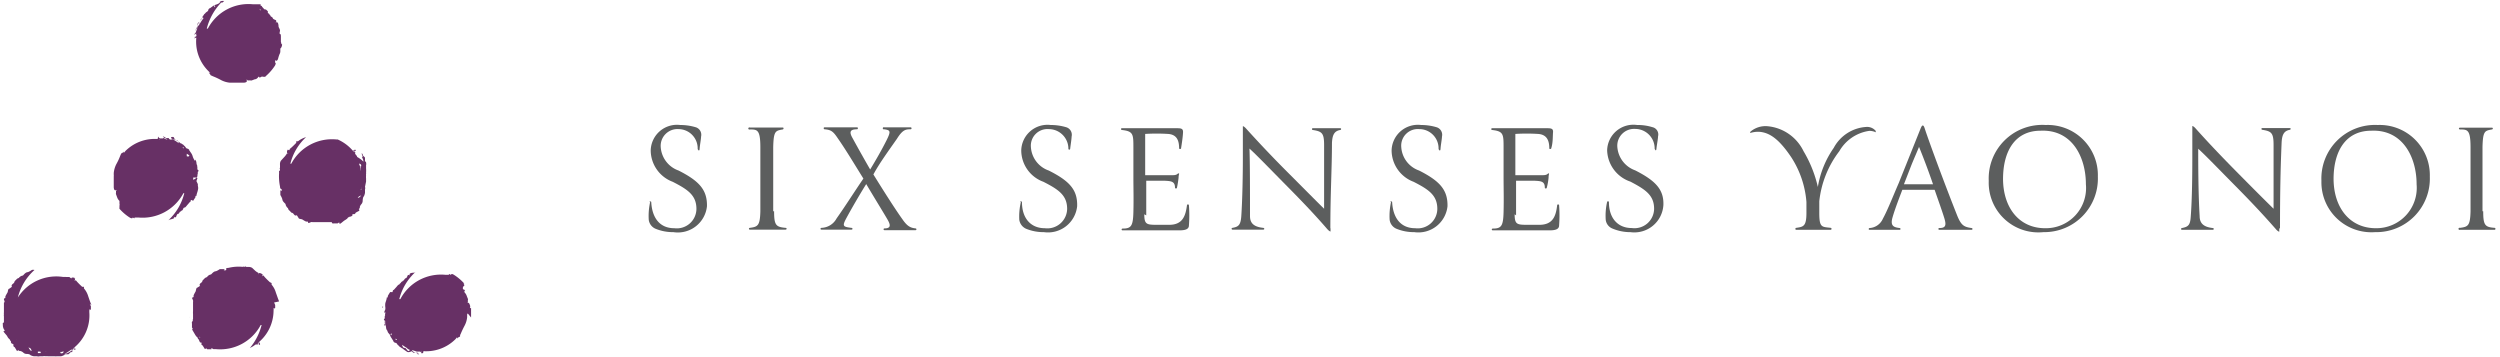 <svg id="Layer_1" data-name="Layer 1" xmlns="http://www.w3.org/2000/svg" viewBox="0 0 140 20"><defs><style>.cls-1{fill:#673065;}.cls-2{fill:#5c5e5e;}</style></defs><title>yaonoi-mobile</title><path class="cls-1" d="M26.38,17.78c0-.18,0-.34,0-.48s0,0-.05-.05,0,0,0-.05,0-.09,0-.07-.05-.21-.12-.17,0-.06,0,0a.53.53,0,0,1,0-.21,2,2,0,0,1-.08-.2.51.51,0,0,0-.13-.19c.06,0,0,0,0-.06l.05,0-.06-.09v0s0,0-.05,0A.15.15,0,0,1,26,16h0l0,0s0,.13,0,0,0-.09,0-.1,0,.06,0,.05l-.05-.07h.05a2.74,2.74,0,0,0-.58-.49s-.15-.1-.16,0h0c.05,0,0,0-.08,0s-.06-.09.06,0l0,0h-.29a2.57,2.57,0,0,0-2.53,1.36l-.06,0a3.07,3.07,0,0,1,.92-1.53s-.06.05-.09.05,0,0,0,0-.23,0-.25.08,0,0,0,.07,0-.08-.11,0,0,0,0,0-.05.15-.1.16v0c-.08,0-.11.17-.16.13v0c-.08.12-.05,0-.14.15h0c-.05,0-.05.09-.11.08l0,0a.63.63,0,0,0-.11.12l0,0s-.13.14-.15.17,0,0,0,0-.06,0-.07.09-.09,0-.15.05,0,0,0,0,0,0,0,0,0,0,0,0-.07.11-.12.2,0,0,0,0,0,.14-.06.08c0,.1-.05.22-.08.32a.83.83,0,0,0,0,.25s0,.07,0,.1h0a1.71,1.71,0,0,0-.07.18s0,0,.06,0,0,0,0,.08h0a.17.17,0,0,0,0,.1h0c-.05,0,0,.15-.05.18s0,.09.05.11a.43.43,0,0,0,0,.05s0,0,0,0h0s0,.07,0,.09l0,0s0,0,0,0h0a.15.15,0,0,1,0,.07.34.34,0,0,1,.05.17.3.3,0,0,0,.08.18l0,0c0,.1.12.17.14.24h0a.68.68,0,0,0,.09.17l0,0,.1.16c0,.05.08.1.13.1s.08.08.12.12h0a.46.46,0,0,1,.1.1.5.5,0,0,1,.12.08l-.06,0,.08,0a0,0,0,0,0,0,0,2.31,2.31,0,0,0,.19.14h0l.1.07s0,0,0,0a.19.19,0,0,0,.13,0l.07,0c-.07-.05,0,0,0-.05l0,0s0,0,0,0,.11.05.13.09h0c.06,0,0,0,0,0s.11,0,.17,0,.16,0,.1.08,0,0,.07,0a.37.37,0,0,1-.18-.08l.06,0s-.12,0-.15,0,.07,0,.07,0l0,0a.44.44,0,0,1-.18-.09s-.05,0,0-.05h0s0,0,0,0l.24.08h0l.19,0s.1.07.07.09,0,0,.09,0-.06,0-.08,0,.05,0,.06,0,.09-.11,0-.13a.1.1,0,0,1-.11,0,2.32,2.32,0,0,0,1.95-.66l.09-.11c0,.05,0,.09,0,.08l0,0s.09-.1.14-.1,0-.09.05-.14,0,0,0,0,0-.05,0,0a5.12,5.12,0,0,1,.22-.47,1.27,1.27,0,0,0,.15-.49s0,0,0,0,0-.06,0-.09a.42.42,0,0,0,0-.1s0,0,.05,0m-4.82-.36h0l.06-.06s0,0,0,.07m.1,1a.28.28,0,0,0,0-.09h0a.27.27,0,0,1,0-.17c0,.05,0,.09,0,.13a1.09,1.09,0,0,1-.05.14M22,16.1v0h0l0,0h0l0,0s0,0,0,0h0A.46.46,0,0,1,22,16.1m0,2.72a1,1,0,0,1-.14-.1s0,0,.07-.06a.25.25,0,0,0,0,.07l0,0,0,0,0,.06s0,0,0,0m.23.25h0a.41.41,0,0,1,0-.08.27.27,0,0,1,.07.08h0m.62.63h0m0-.14-.06,0a.77.77,0,0,1,.15.06s0,.06-.05.07a.17.17,0,0,1-.11-.08.26.26,0,0,0-.12-.11s0,.05-.06,0a.24.24,0,0,1-.08-.16,2.34,2.34,0,0,0,.43.26h0a.47.47,0,0,0-.16-.07.24.24,0,0,1,.08.06m.82.24h0M26,16.17h0s0,0,0,0"/><path class="cls-1" d="M20.5,10.17s0-.13,0-.18h0a.74.74,0,0,1,0-.15.69.69,0,0,1,0-.13.17.17,0,0,0,0,.05.37.37,0,0,0,0-.09s0,0,0,0a1.57,1.57,0,0,0,0-.24h0s0-.08,0-.12,0,0,0-.06a.27.27,0,0,0,0-.14l0-.07c0,.09,0,0-.06,0a.43.43,0,0,0,0-.05s0,0,0,0,0-.12,0-.16l0,0v0c0-.05,0,0,0,0s-.06-.09-.13-.11c.09,0-.08-.13,0-.12s0,0-.07,0a.49.49,0,0,1,.07.19l-.05,0s.07.09.08.13,0-.06-.05-.06h0a.29.29,0,0,1,.06.19s0,.07,0,0l0,0s0,0,0,0A1.51,1.51,0,0,0,20,8.79l0,0,0,0h0c0-.06-.07-.11-.1-.16s0-.11,0-.11,0,0-.08-.06.07,0,.09,0,0-.06,0-.07-.15,0-.13.07a.09.09,0,0,1,.06.08,2.39,2.39,0,0,0-.93-.73h-.07a2.58,2.58,0,0,0-2.53,1.36l-.05,0a3,3,0,0,1,.88-1.49h0a1.28,1.28,0,0,0-.45.23s0,0,0,0-.06,0-.1,0l0,.09s0,0,0,0-.23.24-.35.33,0,0,0,.06,0,0-.06,0-.06.07-.06,0-.11.17,0,.2-.05,0-.05,0a1,1,0,0,1-.12.17L15.73,9a.37.37,0,0,0-.05.23c0-.06,0,0,0,0l0,0,0,.1v0s0,0,0,.05a.23.23,0,0,1-.06.11v0s.06-.12.06,0-.07.06-.05.1,0-.05,0,0a.28.28,0,0,0,0,.09l0,0a2.81,2.81,0,0,0,.05.76s0,.17.09.14h0c0-.06,0,0,0,.06s0,.1-.07,0c0,0,0,.07,0,.1s0,.11,0,.18a1.2,1.2,0,0,1,.11.23v0c0,.14.18.25.18.28h0a.36.36,0,0,0,.14.23s0,0,0,0a.19.19,0,0,0,.09.14h0l.1.11s.07,0,.12.07.1.11.15.08.09.11.13.14h0c0,.07.16.06.21.09s0,0,0,0,.2.13.23.12,0,0,.06,0,0,.08.08.08,0,0,0,0,.15-.08.19-.05h0c.07,0,.2,0,.2,0v0c.15,0,.06,0,.21,0h0c.06,0,.09,0,.12,0h.21s.18,0,.21,0,0,0,0,0,.07,0,.12,0,0,.1.14.07h0s0,0,0,0,.11,0,.21,0,0,0,0,0,.11-.1.1,0,.19-.11.29-.17.17-.11.18-.15.07,0,.1-.06h0c.1,0,.06,0,.18-.08-.06,0-.05,0,0-.06l.09,0,0,0a.14.14,0,0,0,.07-.08s0,0,0,0,.14-.08.17-.09.06-.06,0-.11l0,0s0,0,0,0h0l0,0,.06-.06v0a.06.06,0,0,0,0,0h0l0-.06a.37.37,0,0,1,.09-.16.29.29,0,0,0,.07-.18s0,0,0,0,0-.21.07-.26h0a.82.82,0,0,0,.06-.19h0s0-.12,0-.19a.23.23,0,0,0,0-.15m-4.9-.8h0s0,0,0,0m2.87,2.94h0s0,0,0,0h-.1l0,0h0l0,0s0,0,0,0m1.07-.57.05,0,0,0h-.09m.32-3.17h0v0l0,0m.49.63s0,0,0,0h0M20.18,11v0a.29.29,0,0,1-.15.09L20.1,11l.13-.06-.05.06m.07-.4,0-.08h0a.22.22,0,0,0,0-.08h0a.67.67,0,0,1,0,.18h-.09m.07-.42a.28.28,0,0,0,0-.09h0l0,0s0,0,0,.06m0-.45a2.73,2.73,0,0,0-.1-.48h0a.78.78,0,0,0,.06.16.16.16,0,0,1,0-.1l0,.06c0-.05-.06-.08-.07-.15s0-.06.09,0a.13.13,0,0,1,0,.13.28.28,0,0,0,0,.16s0,0,0,.05a.24.24,0,0,1-.06.17"/><path class="cls-1" d="M11,10.14a1.89,1.89,0,0,0,.06-.18s0,0-.06,0a.35.35,0,0,0,.05-.08h0a.16.16,0,0,0,0-.1h0c.05,0,0-.16.05-.18s0-.09-.05-.11a.07.07,0,0,0,0-.05s.05,0,0,0h0a.19.19,0,0,0,0-.08l0,0,0,0h0a.14.14,0,0,1,0-.07.48.48,0,0,1-.05-.17.25.25,0,0,0-.08-.18s0,0,0,.05-.12-.17-.13-.24h0a.67.67,0,0,0-.08-.17l0,0-.11-.16c0-.05-.08-.1-.12-.1s-.09-.08-.12-.12h0a.93.93,0,0,1-.1-.1.52.52,0,0,1-.11-.07h.05l-.08,0,0,0a1.33,1.33,0,0,0-.19-.14h0l-.09-.07s0,0-.05,0a.22.22,0,0,0-.14,0,.15.15,0,0,0-.07,0c.07,0,0,0,0,0l0,0s0,0,0,0-.11,0-.13-.09h0c-.06,0,0,0,0,0s-.11,0-.17,0-.15,0-.1-.08,0,0-.07,0a.41.41,0,0,1,.19.08H9.13c0,.06.12,0,.15,0s-.07,0-.08,0l0,0a.34.34,0,0,1,.18.09c-.06,0,.05,0,0,0h0s0,0,0,0l-.24-.07h0l-.19,0s-.09-.06-.06-.08,0,0-.1,0,.06,0,.08,0,0,0,0,0-.09.11,0,.13a.09.09,0,0,1,.1,0,2.32,2.32,0,0,0-1.95.66l-.09.11c0-.05,0-.09,0-.08l0,0s-.09.1-.14.1l-.06.14s0,0,0,0,0,.05,0,0a3.38,3.38,0,0,1-.22.47,1.38,1.38,0,0,0-.14.49s0,0,0,0,0,.06,0,.09a.42.42,0,0,1,0,.1s0,0,0,0c0,.18,0,.34,0,.48s0,0,0,0,0,0,0,.06,0,.09,0,.07,0,.21.12.16,0,.07,0,0a.86.86,0,0,1,0,.21l.07.19a.49.49,0,0,0,.13.2s0,0,0,.06l0,0,0,.09,0,0s0,0,0,0a.21.21,0,0,1,0,.12h0l0,0s0-.12,0,0,0,.09,0,.1,0-.06,0,0a.18.18,0,0,0,0,.07h0a2.68,2.68,0,0,0,.57.49s.16.1.17,0h0s0,0,.07,0,.06.09-.06,0l0,0h.3a2.59,2.59,0,0,0,2.53-1.36l.05,0a3.06,3.06,0,0,1-.91,1.53s.06-.05.09-.05,0,0,0,0,.22-.05.24-.08,0,0,0-.07,0,.08.12,0h0s.05-.17.1-.17l0,0c.08,0,.11-.17.16-.13v0c.09-.12.06,0,.14-.15h0s0-.08.1-.08v0a.63.63,0,0,0,.11-.12.08.08,0,0,0,0,0s.13-.14.14-.17,0,0,0,0,.06,0,.07-.09.09,0,.14,0l0,0s0,0,0,0,0,0,0,0,.06-.1.12-.18,0,0,0,0,0-.14.06-.08c0-.1.06-.22.08-.33a.42.42,0,0,0,0-.24s0-.07,0-.1Zm-4.53,1s0,0,0,0ZM8.88,7.57h0m.8.09h0m-.07.13h0a.47.47,0,0,0,.16.07.17.17,0,0,1-.08-.06l.06,0s-.09,0-.15-.06,0-.06.05-.07.09,0,.11.08a.28.28,0,0,0,.11.11s0,0,.06,0a.24.24,0,0,1,.08.16,2.26,2.26,0,0,0-.42-.26m.69.49h0a.12.12,0,0,1,0,.07l-.06-.08m.25,3v0h0l0,0h0l0,0s0,0,0,0h0l-.07.07m.06-2.56a.25.25,0,0,1,0-.07l0,0,0,0a.43.43,0,0,1,0-.07,0,0,0,0,1,0,0,1.28,1.28,0,0,1,.15.1.22.22,0,0,1-.07.06m.22.52,0-.13a1.27,1.27,0,0,1,0-.14s0,.06,0,.09h0a.37.37,0,0,1-.05.17m.11.79V9.94H11l-.06.07"/><path class="cls-1" d="M15.73,2.5a.21.21,0,0,0,0-.16h0V2.19s0-.06,0-.13,0-.15-.05-.16,0-.14,0-.19h0c0-.07-.06-.15-.08-.21s0,0,0,0,0-.23-.08-.25,0,0-.07,0,.08,0,0-.12,0,0,0,0-.16-.06-.17-.1h0c0-.08-.17-.11-.13-.16h0c-.12-.09,0-.06-.15-.14h0S15,.68,15,.63h0L14.89.53s0,0-.05,0-.13-.13-.16-.14,0,0,0,0,0-.07-.09-.07a.11.11,0,0,0,0-.08l-.42,0a2.57,2.57,0,0,0-2.53,1.36l-.06,0A3.26,3.26,0,0,1,12.39.14l0,0h.07l0,0h0l.1-.09a.35.35,0,0,1-.11,0,.27.27,0,0,0-.17.08s0,0,.05,0-.17.12-.24.13v0a.76.76,0,0,0-.18.09l0,0-.15.11c-.05,0-.1.08-.1.12s-.09.09-.13.12v0a.46.46,0,0,1-.1.1.31.31,0,0,1-.08.11s0,0,0,0a.15.15,0,0,0,0,.08s0,0,0,0a.85.85,0,0,0-.14.19h0l-.08.1s0,0,0,0a.3.3,0,0,0-.06.14l0,.07c0-.07,0,0,0,0l0,0s0,0,0,0-.06.12-.09.14,0,0,0,0h0c0,.06,0,0,0,0s0,.11,0,.17,0,.15-.08.1,0,0,0,.07a.37.37,0,0,1,.08-.18v.06c.05,0,0-.13,0-.16a.08.08,0,0,0,0,.08l0,0A.24.24,0,0,1,11,1.56c0,.05,0-.06.05,0l0,0s0,0,0,0-.05.16-.07.24a.43.43,0,0,0,0-.05v.06A1.29,1.29,0,0,0,11,2s-.06.09-.08.06,0,0,0,.1,0-.06-.05-.08,0,0,0,0,.12.09.14,0a.09.09,0,0,1,0-.1,2.32,2.32,0,0,0,.66,2,.48.48,0,0,0,.11.09c-.05,0-.09,0-.09,0l0,0s.1.1.1.14l.13.06s0,0,0,0,.06,0,0,0a4,4,0,0,1,.47.22,1.33,1.33,0,0,0,.48.14s0,0,0,0,.05,0,.09,0l.09,0s0,0,0,0c.17,0,.34,0,.48,0s0,0,0,0,0,0,.05,0,.1,0,.08,0,.2,0,.16-.12.06,0,.05,0a.78.78,0,0,1,.21,0l.19-.07c.09,0,.18-.09.19-.13s0,0,.07,0l0,.05.1-.06,0,0s0,0,0,0a.21.21,0,0,1,.12,0h0l0,0s-.12,0,0,0,.09,0,.1,0-.05,0,0,0l.06-.06v0a2.72,2.72,0,0,0,.49-.57s.09-.16,0-.17v0c0,.05,0,0,0-.08s.1-.06,0,.06l.07-.08c.06,0,.09-.06.11-.14a1.69,1.69,0,0,1,.08-.24h0c.08-.13,0-.31.07-.33l0,0a.34.34,0,0,0,.06-.26s0,0,0,0M12,.29s0,0,.06.06L12,.39l0,0,0,0L12,.44a0,0,0,0,1,0,0A.42.42,0,0,1,12,.29M11.76.6l-.08.06h0a0,0,0,0,0,0,0l.08,0m-.7.68h0s0,0,0,0m-.09.8h0l0,0v0m.21-.73h0c0-.08.07-.14.07-.16a.2.2,0,0,1-.06.07s0,0,0-.06,0,.1-.06.16-.07,0-.07-.05a.14.14,0,0,1,.07-.12.23.23,0,0,0,.11-.11s0,0,0-.06a.26.26,0,0,1,.17-.08,3,3,0,0,0-.27.42m3.4,3.14s0,0,0,0Zm0-4.07,0,0v0l0,0s0,0,0,0h0s0,0,0,0l.07.08h-.05"/><path class="cls-1" d="M15.63,16.88s0-.07,0,0c-.07-.17-.12-.33-.18-.49a1.16,1.16,0,0,0-.24-.45s0,0,0,0,0-.06,0-.09l-.1-.05s0,0,0,0-.25-.23-.33-.34,0,0-.07,0,0,0,0-.06-.07-.06-.05-.06-.17-.11-.19,0,0-.06,0-.06a.81.81,0,0,1-.18-.12L14.12,15a.37.37,0,0,0-.23-.05c.06,0,0,0,0,0l.05,0-.11,0h0s0,0,0,0a.13.13,0,0,1-.11-.06h0s.12.05,0,.05-.06-.06-.09,0,0,0,0,0h-.08l0,0a2.4,2.4,0,0,0-.75.06s-.18,0-.14.09h0c.06,0,0,.05-.06.05s-.11,0,0-.07h-.11s-.11,0-.18,0a.94.94,0,0,1-.22.12h0c-.14,0-.25.18-.28.18v0a.33.33,0,0,0-.22.15s0,0,0,0a.27.27,0,0,0-.15.09h0l-.1.1s0,.07-.07.12-.11.1-.08.15-.1.09-.14.13a0,0,0,0,1,0,0c-.07,0-.07.16-.1.22s0,0,0,0-.12.2-.11.24,0,0,0,.05-.08,0-.08.09,0,0,0,0,.08.14.05.18v0c0,.08,0,.2,0,.21h0c0,.14,0,.06,0,.2h0c0,.06,0,.1,0,.13v0a.92.92,0,0,0,0,.16s0,.05,0,.06,0,.19,0,.22,0,0,0,0a.09.09,0,0,0,0,.11s-.09,0-.06.14,0,0,0,0a.06.06,0,0,1,0,0s0,0,0,0,0,.12,0,.22,0,0,0,0,.09.11,0,.1l.17.29a.6.6,0,0,0,.15.18s0,.07.06.1l0,0a1.26,1.26,0,0,0,.08.18c0-.06,0,0,.06,0s0,.06,0,.08h0a.16.16,0,0,0,.07.07s0,0,0,0,.09.13.1.16.06.07.11,0l0,0s-.05,0,0,0h0l0,0a.34.34,0,0,0,.06.06h.23s0,0,0-.07l.11.06h.12a2.57,2.57,0,0,0,2.53-1.35h.05a3.2,3.2,0,0,1-.66,1.29l.17-.09,0,0,0,0h0l.16-.11s.11,0,.11,0,0,0,.06-.08,0,.07,0,.09.06,0,.07,0,0-.15-.07-.13a.09.09,0,0,1-.08.06,2.34,2.34,0,0,0,.91-1.85.68.68,0,0,0,0-.14s.07.07.09,0v0s0-.14,0-.16l-.06-.14s0,0,0,0m-4.76.9v0s0,0,0,0v-.1l0,0v0a.09.09,0,0,1,0,.05h0m.58,1.15v-.09l.05.05a.1.1,0,0,0-.05,0m2.31-4.07h0s0,0,0,0m.83,4.28,0,0h0Z"/><path class="cls-1" d="M5.12,17.08s0-.06,0,0c-.07-.16-.12-.32-.18-.49a1.18,1.18,0,0,0-.24-.44s0,0,0,0,0-.06,0-.09l-.1,0s0,0,0,0-.25-.23-.33-.34,0,0-.07,0,0,0,0-.06-.07-.07,0-.07-.18-.11-.21,0,0-.06,0,0l-.11-.08H3.54A2.55,2.55,0,0,0,1,16.66H1a3.06,3.06,0,0,1,.93-1.54.23.23,0,0,0-.15,0,.94.94,0,0,1-.22.12h0c-.14,0-.25.18-.28.19v0a.36.36,0,0,0-.23.14s0,0,0,0a.23.23,0,0,0-.14.09h0a.52.52,0,0,0-.1.11s0,.06-.07.11-.11.11-.08.15-.1.1-.14.14a0,0,0,0,1,0,0c-.08,0-.07.16-.1.21s0,0,0,0-.12.2-.12.23,0,0,0,.06-.08,0-.08.09l0,0c0,.05.08.15,0,.19v0c0,.08,0,.2,0,.2h0c0,.15,0,.06,0,.21h0c0,.06,0,.09,0,.12v0a1,1,0,0,0,0,.17.06.06,0,0,0,0,.06s0,.18,0,.22,0,0,0,0,0,.06,0,.11-.09,0-.06.14,0,0,0,0,0,0,0,.05,0,0,0,0,0,.11.06.21,0,0,0,0,.09.11,0,.1.12.19.18.28a.46.46,0,0,0,.15.19s0,.06.06.09v0c0,.1,0,.07.08.18,0-.05,0-.05.06,0l0,.09,0,0a.1.1,0,0,0,.07.07s0,0,0,0,.09.14.1.17.06.06.11,0l0,0s-.05,0,0,0h0l0,0,.06.05h0a.07.07,0,0,1,.06,0,.37.37,0,0,1,.16.09.26.26,0,0,0,.18.07l-.05,0c.1,0,.21,0,.27.07v0a.64.64,0,0,0,.18.06v0l.18,0a.26.26,0,0,0,.16,0s.12,0,.18,0v0a.38.38,0,0,1,.15,0,.61.61,0,0,1,.13,0l0,0,.08,0H3a2,2,0,0,0,.24,0h.12s0,0,.06,0a.35.35,0,0,0,.13-.05l.07,0c-.08,0,0,0,0-.06h.05s0,0,0,0,.13,0,.16,0a0,0,0,0,1,0,0h0s0,0,0,0,.09-.06.11-.13c0,.09.13-.08.12,0s0,0,0-.07-.13.06-.19.08l0,0s-.09.07-.13.08a.1.1,0,0,0,.06-.05v0a.29.29,0,0,1-.19.06s-.07,0,0,0h0s0,0,0,0a.94.94,0,0,0,.22-.12.08.08,0,0,1,0,0l0,0v0l.16-.11s.11,0,.1,0,0,0,.07-.08,0,.07,0,.09.06,0,.06,0,0-.14-.06-.12a.11.11,0,0,1-.09.06A2.33,2.33,0,0,0,5,17.46a.68.68,0,0,0,0-.14s.07.06.09,0v0s0-.14,0-.17l-.06-.13s0,0,0,0M.36,18v0s0,0,0,0v-.1l0,0v0h0s0,0,0,0,0,0,0,0m.58,1.15V19a.21.21,0,0,1,0,.06l0,0m.75.54h0a.38.38,0,0,1-.09-.15l.12.07.06.12-.06,0m.57.13-.17,0s0-.05,0-.08l.07,0v0h.07a0,0,0,0,1,0,0m.34,0s0,0,0,0a.13.13,0,0,1-.07,0H2.6m.74,0a.27.27,0,0,0-.16,0s0,0,0,0A.25.25,0,0,1,3,19.79a2.68,2.68,0,0,0,.49-.11h0a.89.89,0,0,0-.16.07s.07,0,.1,0l-.06,0s.08-.05.15-.06.06,0,0,.08a.16.16,0,0,1-.14,0m.15,0h0m.59-.48,0,0h0Z"/><path class="cls-2" d="M105,7.39a.81.81,0,0,0-.33-.06A2.31,2.31,0,0,0,103,8.47a5.58,5.58,0,0,0-1.12,2.8v.65c0,.84.14.78.65.84a.06.06,0,0,1,0,.11l-1,0-.94,0c-.07,0-.06-.11,0-.11.4-.06.57-.08.57-.84v-.61a5.36,5.36,0,0,0-.84-2.49c-.67-1-1.21-1.41-1.83-1.44a1.49,1.49,0,0,0-.45.06s-.08,0,0-.08A1.3,1.3,0,0,1,99,7.07a2.49,2.49,0,0,1,2,1.4,6.91,6.91,0,0,1,.8,2,5.32,5.32,0,0,1,.89-2.19,2.22,2.22,0,0,1,1.8-1.17.63.63,0,0,1,.55.22c0,.06,0,.1,0,.08"/><path class="cls-2" d="M107.56,7.18c.06-.13.08-.15.11-.15s.06,0,.11.15c.25.77,1.13,3.15,1.83,4.91.22.53.37.62.8.68.06,0,.07.1,0,.1-.35,0-.61,0-1,0l-.81,0a.05.05,0,1,1,0-.1c.35,0,.41-.14.28-.56s-.34-1-.54-1.58h-1.81c-.14.37-.41,1.06-.55,1.55s.09.55.4.59c.06,0,.07.1,0,.1l-.83,0-.85,0c-.08,0-.06-.1,0-.1a.87.87,0,0,0,.74-.52c.27-.49.58-1.29.89-2Zm-.1,1.06c-.11.27-.27.63-.42,1l-.42,1.08h1.63c-.24-.7-.49-1.37-.79-2.11"/><path class="cls-2" d="M114.43,13a2.78,2.78,0,0,1-3.06-2.87A3,3,0,0,1,114.56,7a2.81,2.81,0,0,1,2.92,2.89,3,3,0,0,1-3,3.11m-2.31-3c0,1.63.9,2.78,2.36,2.78a2.25,2.25,0,0,0,2.28-2.46c0-1.52-.77-3.08-2.54-3-1.42,0-2.1,1.13-2.1,2.71"/><path class="cls-2" d="M127.64,12.77c0,.16,0,.19,0,.2s-.08,0-.21-.16c-.59-.67-1.21-1.35-2.33-2.48-.89-.9-1.6-1.64-2-2,0,.71,0,2.48.08,3.77,0,.37.18.61.74.67a.05.05,0,1,1,0,.1l-1,0-.73,0c-.07,0-.06-.1,0-.1.34-.07.46-.15.49-.62.08-1,.09-2.5.09-3.26V7.25c0-.14,0-.18,0-.19s.07,0,.2.15c.68.76,1.43,1.55,2.35,2.48s1.48,1.49,2,2c0-1.09,0-2.28,0-3.57,0-.67-.11-.77-.63-.85-.06,0-.07-.1,0-.1l.85,0,.69,0c.07,0,.05.1,0,.1-.35.06-.44.31-.46.73-.06,1.42-.09,2.78-.09,4.81"/><path class="cls-2" d="M133,13A2.8,2.8,0,0,1,130,10.13,3,3,0,0,1,133.15,7a2.81,2.81,0,0,1,2.92,2.89A3,3,0,0,1,133,13m-2.32-3c0,1.63.91,2.78,2.37,2.78a2.26,2.26,0,0,0,2.28-2.46c0-1.52-.78-3.08-2.54-3-1.42,0-2.11,1.13-2.11,2.71"/><path class="cls-2" d="M139.06,11.83c0,.79.1.89.65.93a.06.06,0,0,1,0,.11l-1,0-.95,0a.06.06,0,1,1,0-.11c.45-.06.57-.11.59-.93,0-.31,0-1.35,0-1.66,0-.72,0-1.61,0-1.92,0-1-.18-1-.59-1-.07,0-.09-.1,0-.1l.95,0,.84,0c.07,0,.06.09,0,.1-.4.07-.51.08-.53,1,0,.27,0,1.27,0,1.91,0,.32,0,1.36,0,1.67"/><path class="cls-2" d="M36.37,11.32c0-.06.1-.05.1,0,.05.9.49,1.46,1.29,1.46A1.1,1.1,0,0,0,39,11.7c0-.77-.49-1.09-1.33-1.52a1.89,1.89,0,0,1-1.23-1.75A1.47,1.47,0,0,1,38.09,7a3,3,0,0,1,.85.12.44.44,0,0,1,.32.53c0,.13-.07.49-.08.68s-.11.05-.11,0A1.08,1.08,0,0,0,38,7.23a.94.94,0,0,0-1,1,1.5,1.5,0,0,0,1,1.32c1.14.58,1.61,1.07,1.59,2A1.64,1.64,0,0,1,37.71,13a2.56,2.56,0,0,1-1-.19.63.63,0,0,1-.38-.5,3.55,3.55,0,0,1,.08-1"/><path class="cls-2" d="M43.35,11.83c0,.78.1.88.64.93.08,0,.08.1,0,.1l-1,0-1,0a.05.05,0,1,1,0-.1c.45-.06.57-.12.59-.93,0-.31,0-1.35,0-1.66,0-.72,0-1.61,0-1.92,0-1-.18-1-.59-1a.06.06,0,1,1,0-.11l1,0,.84,0c.07,0,.06.1,0,.11-.4.07-.51.08-.53,1,0,.28,0,1.27,0,1.91,0,.32,0,1.36,0,1.67"/><path class="cls-2" d="M48.52,10.29c-.36.57-.85,1.42-1.11,1.9s-.21.51.27.57c.07,0,.09.1,0,.1l-.82,0-.86,0c-.07,0-.07-.09,0-.1a1,1,0,0,0,.85-.53c.47-.66,1-1.5,1.5-2.23-.48-.77-1-1.64-1.43-2.25-.26-.39-.38-.48-.74-.51-.06,0-.08-.11,0-.11l.87,0,.94,0c.08,0,.06.11,0,.11-.42,0-.42.18-.26.47.29.53.63,1.14,1,1.78.34-.56.66-1.12.92-1.64s.2-.56-.13-.61a.06.06,0,1,1,0-.11l.79,0,.7,0a.06.06,0,0,1,0,.11c-.27,0-.45,0-.78.53-.49.7-1,1.4-1.32,2,.46.74,1.18,1.89,1.62,2.5.26.38.44.49.74.52a.05.05,0,1,1,0,.1l-.86,0-.88,0a.05.05,0,1,1,0-.1c.36,0,.35-.18.18-.48s-.77-1.27-1.2-2"/><path class="cls-2" d="M57.13,11.32c0-.06.1-.05.1,0,0,.9.49,1.46,1.28,1.46a1.11,1.11,0,0,0,1.25-1.08c0-.77-.49-1.09-1.33-1.52a1.88,1.88,0,0,1-1.24-1.75A1.47,1.47,0,0,1,58.84,7a3,3,0,0,1,.85.12.44.44,0,0,1,.32.53c0,.13-.06.49-.08.68a.05.05,0,0,1-.1,0,1.1,1.1,0,0,0-1.1-1.1.93.93,0,0,0-1,1,1.49,1.49,0,0,0,1,1.32c1.15.58,1.62,1.07,1.59,2A1.64,1.64,0,0,1,58.46,13a2.56,2.56,0,0,1-1-.19.65.65,0,0,1-.38-.5,3.55,3.55,0,0,1,.09-1"/><path class="cls-2" d="M64.08,12c0,.55.13.58.61.59h.78c.77,0,.92-.51,1-1.09,0-.07.11-.07.11,0a7.54,7.54,0,0,1,0,1.12c0,.21-.19.28-.54.28s-1.3,0-2.18,0l-1,0c-.07,0-.06-.1,0-.1.49,0,.59-.14.61-.93s0-1.29,0-1.95,0-1.06,0-1.64c0-.76,0-.93-.64-1-.06,0-.08-.1,0-.1l1.08,0,1.94,0c.27,0,.41,0,.4.23s-.06.58-.11.89c0,.06-.11.06-.11,0,0-.46-.15-.77-.62-.8a10.63,10.63,0,0,0-1.28,0c0,.77,0,1.47,0,2.31.38,0,1,0,1.55,0,.26,0,.25-.1.32-.1s0,.05,0,.24a5.05,5.05,0,0,1-.09.56c0,.06-.11.06-.11,0,0-.37-.24-.37-.61-.39h-1c0,.45,0,1.36,0,1.94"/><path class="cls-2" d="M74.51,12.76c0,.17,0,.19,0,.2s-.07,0-.2-.15c-.59-.68-1.21-1.35-2.34-2.49-.88-.89-1.59-1.63-2-2C70,9,70,10.8,70,12.1c0,.37.18.6.74.66.07,0,.09.1,0,.1l-1,0-.72,0a.05.05,0,1,1,0-.1c.33-.06.45-.15.49-.62.07-1,.09-2.49.09-3.25,0-.49,0-1.1,0-1.64,0-.14,0-.17,0-.18s.07,0,.2.15c.68.75,1.43,1.55,2.35,2.47s1.48,1.49,2,2c0-1.08,0-2.27,0-3.56,0-.67-.11-.77-.63-.85-.06,0-.07-.1,0-.1l.84,0,.69,0c.08,0,.06.1,0,.1-.35.06-.44.31-.46.73,0,1.42-.09,2.78-.09,4.8"/><path class="cls-2" d="M77.86,11.32c0-.06.1-.05.1,0,.05.9.49,1.46,1.29,1.46a1.1,1.1,0,0,0,1.24-1.08c0-.77-.49-1.09-1.33-1.52a1.89,1.89,0,0,1-1.23-1.75A1.47,1.47,0,0,1,79.58,7a3,3,0,0,1,.85.12.44.44,0,0,1,.32.53c0,.13-.07.49-.08.68s-.11.05-.11,0a1.08,1.08,0,0,0-1.09-1.1.93.93,0,0,0-1,1,1.49,1.49,0,0,0,1,1.32c1.14.58,1.61,1.07,1.59,2A1.64,1.64,0,0,1,79.2,13a2.56,2.56,0,0,1-1-.19.63.63,0,0,1-.38-.5,3.55,3.55,0,0,1,.08-1"/><path class="cls-2" d="M84.82,12c0,.55.13.58.61.59h.77c.78,0,.93-.51,1-1.09,0-.07.11-.07.11,0a7.54,7.54,0,0,1,0,1.12c0,.21-.19.28-.54.28s-1.3,0-2.18,0l-1,0a.05.05,0,1,1,0-.1c.49,0,.59-.14.61-.93s0-1.29,0-1.95,0-1.06,0-1.64c0-.76,0-.93-.64-1a.05.05,0,1,1,0-.1l1.08,0,1.94,0c.26,0,.41,0,.39.23s0,.58-.1.89c0,.06-.12.06-.11,0,0-.46-.16-.77-.63-.8a10.41,10.41,0,0,0-1.27,0c0,.77,0,1.47,0,2.31.38,0,1,0,1.54,0,.27,0,.26-.1.32-.1s0,.05,0,.24a3.21,3.21,0,0,1-.1.56c0,.06-.11.06-.11,0,0-.37-.23-.37-.61-.39h-1c0,.45,0,1.36,0,1.94"/><path class="cls-2" d="M90,11.32c0-.07.1-.06.1,0,0,.89.49,1.45,1.28,1.45a1.1,1.1,0,0,0,1.25-1.08c0-.76-.49-1.08-1.33-1.52A1.91,1.91,0,0,1,90,8.42,1.47,1.47,0,0,1,91.68,7a2.75,2.75,0,0,1,.85.12.42.42,0,0,1,.32.52c0,.13-.07.49-.09.69s-.1,0-.1,0a1.09,1.09,0,0,0-1.09-1.11.94.94,0,0,0-1,1,1.51,1.51,0,0,0,1,1.32c1.14.58,1.61,1.07,1.58,1.94A1.63,1.63,0,0,1,91.3,13a2.53,2.53,0,0,1-1-.2.6.6,0,0,1-.38-.5,3.48,3.48,0,0,1,.08-1"/></svg>